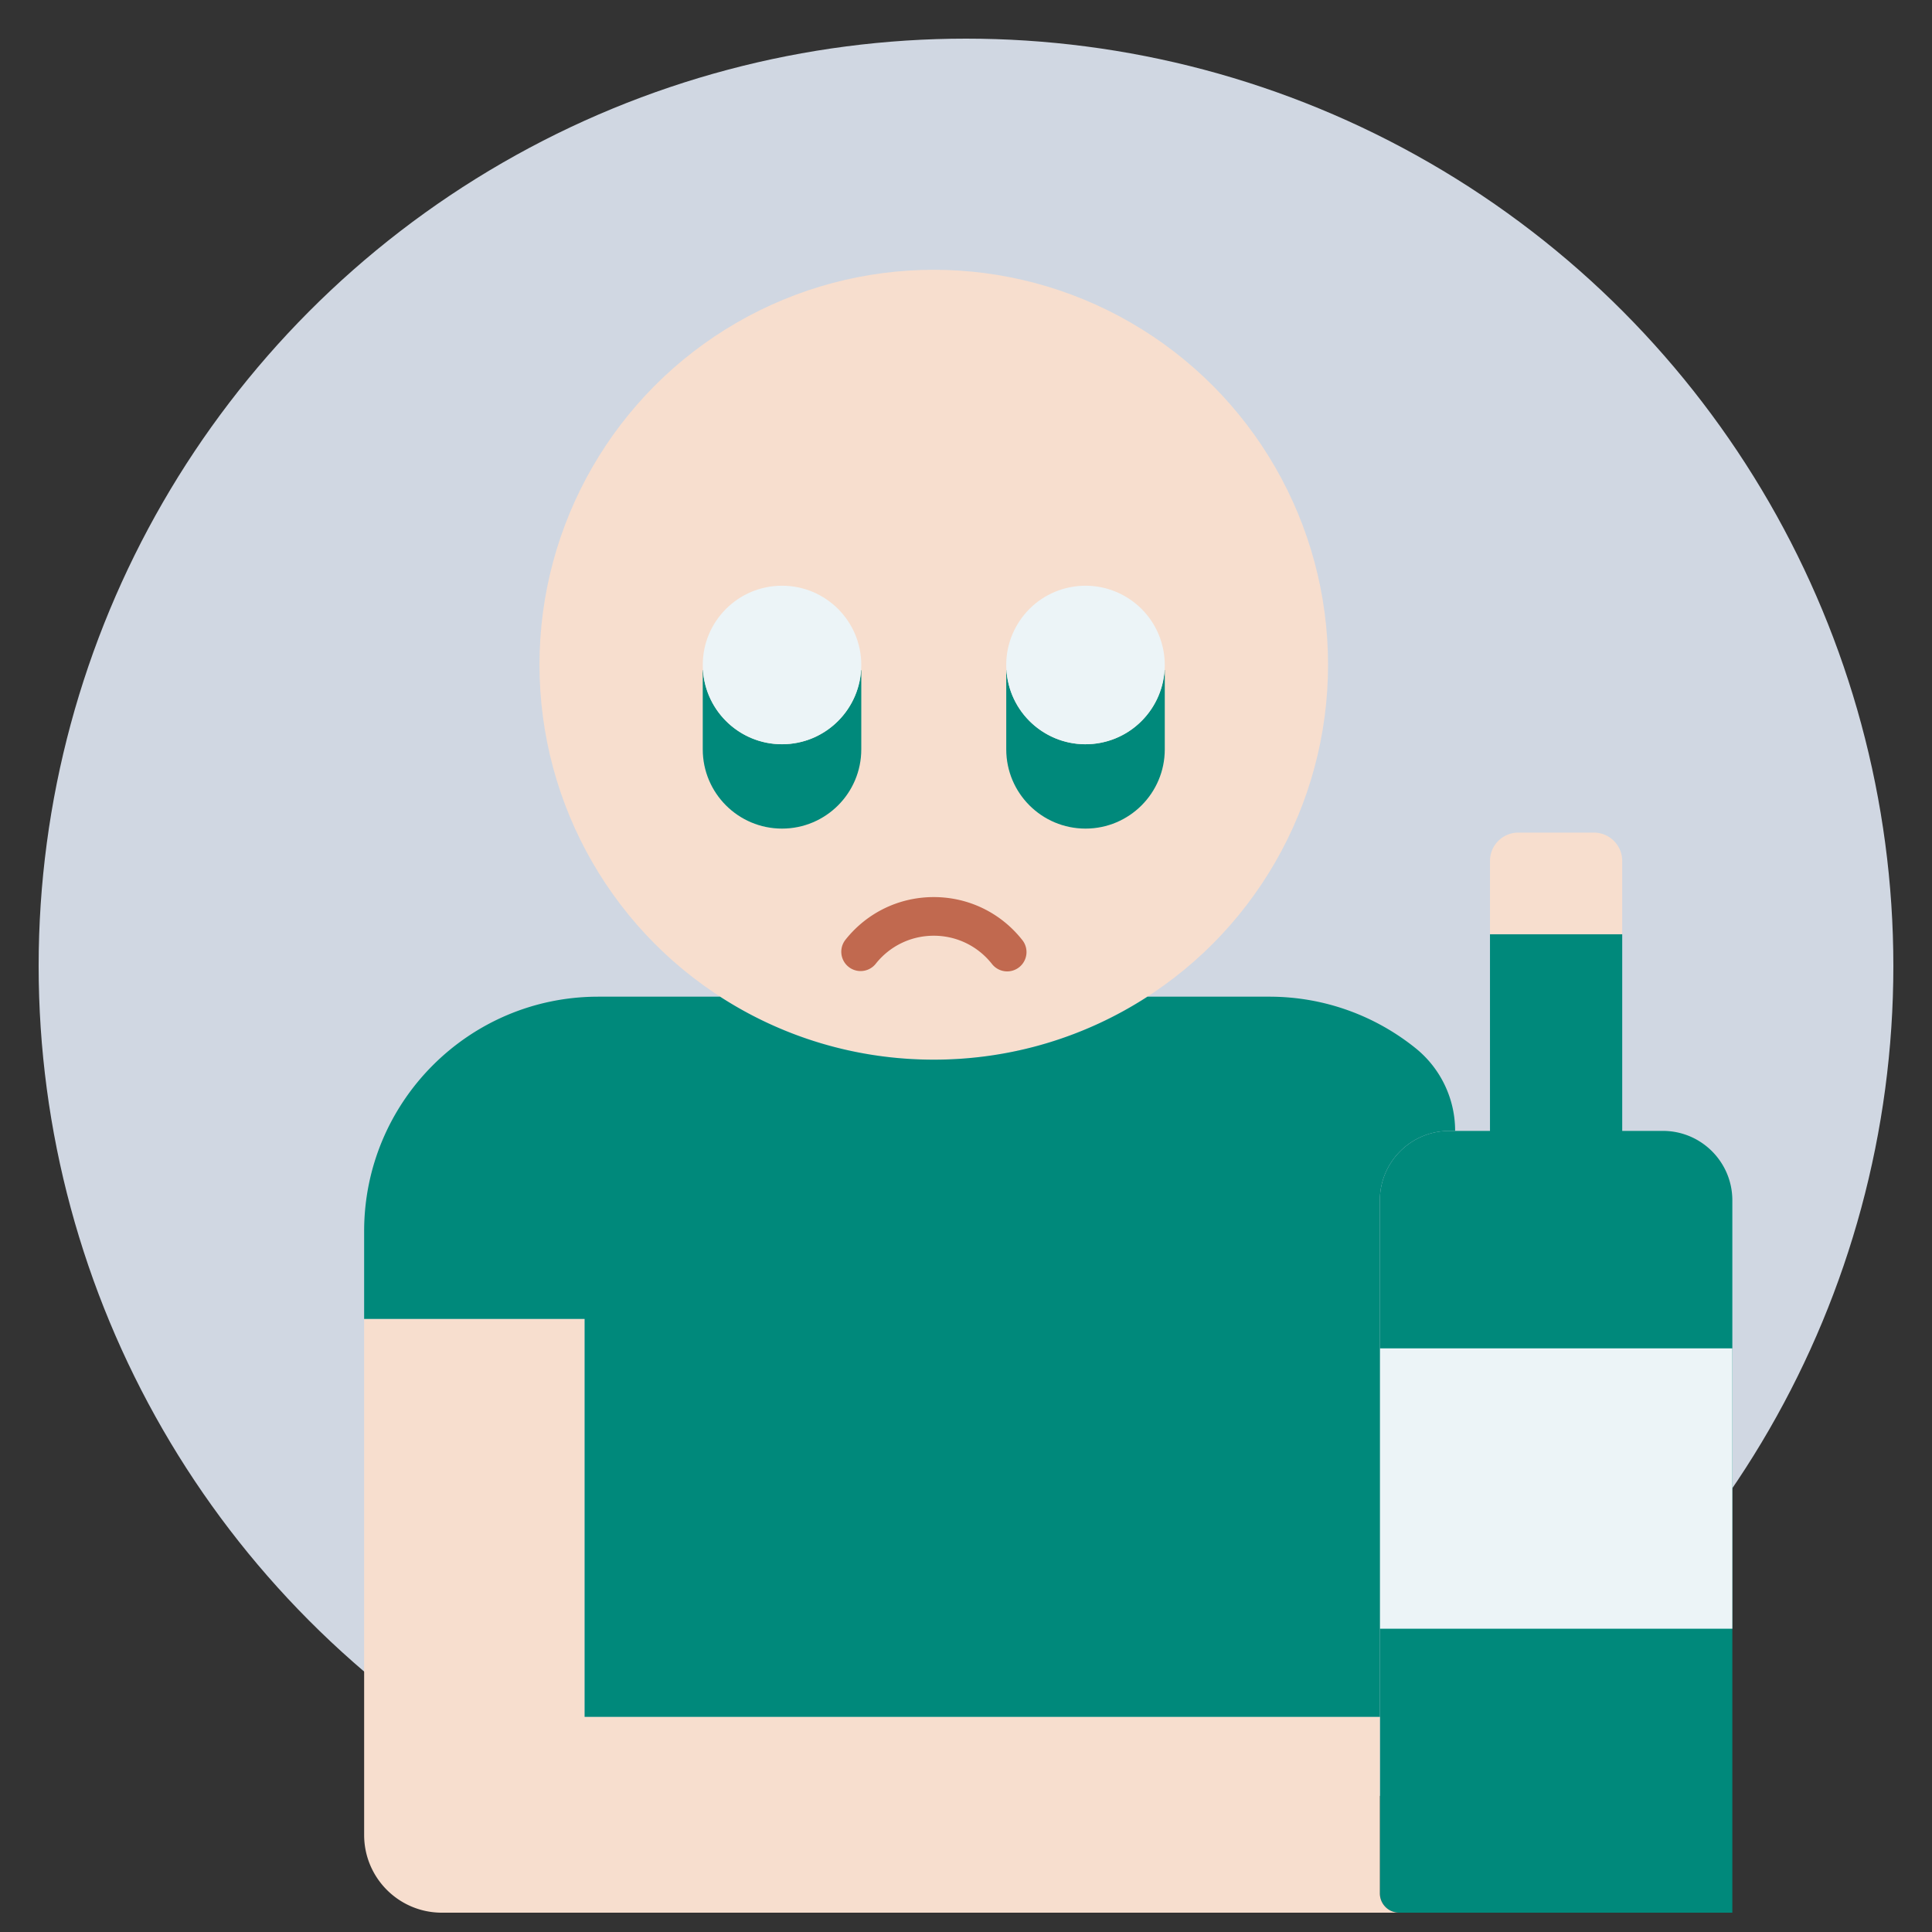 <svg version="1.1" id="Layer_1" xmlns="http://www.w3.org/2000/svg" x="0" y="0" viewBox="0 0 500 500" style="enable-background:new 0 0 500 500" xml:space="preserve">
  <rect x="0" y="0" width="500" height="500" fill="#333333" stroke="none"/>
  <style>
    .st1 { fill: #00897B; }
    .st2 { fill: #F7DECE; }
    .st3 { fill: #ecf4f7; }
    .bg-circle { fill: #d0d7e2; } <!-- Background circle color -->
  </style>

  <!-- Background Circle -->
  <circle class="bg-circle" cx="250" cy="250" r="240" />

  <!-- Original SVG Content -->
  <path class="st1" d="M430.349 292.675h-10.522v-50.918h-34.22v50.918h-10.522c-9.929 0-17.979 8.05-17.979 17.979V490a5 5 0 0 0 5 5h86.222V310.655c0-9.93-8.05-17.98-17.979-17.98z"/>
  <path class="st3" d="M357.106 348.955h91.222v72.557h-91.222z"/>
  <ellipse class="st2" cx="241.658" cy="172.03" rx="102.041" ry="102.209"/>
  <path class="st2" d="M412.5 215.478h-19.565a7.328 7.328 0 0 0-7.328 7.328v18.952h34.22v-18.952a7.328 7.328 0 0 0-7.327-7.328z"/>
  <path class="st1" d="M301.376 173.414c-.683 10.712-9.563 19.195-20.447 19.195-10.884 0-19.763-8.483-20.447-19.195h-.066v20.513c0 11.329 9.184 20.513 20.513 20.513 11.329 0 20.513-9.184 20.513-20.513v-20.513h-.066z"/>
  <circle transform="rotate(-10.9 280.943 172.1)" class="st3" cx="280.929" cy="172.095" r="20.513"/>
  <path class="st1" d="M222.833 173.414c-.683 10.712-9.563 19.195-20.447 19.195s-19.763-8.483-20.447-19.195h-.067v20.513c0 11.329 9.184 20.513 20.513 20.513 11.329 0 20.513-9.184 20.513-20.513v-20.513h-.065z"/>
  <circle class="st3" cx="202.386" cy="172.095" r="20.513"/>
  <path class="st2" d="M357.106 490v-45.682H151.3V341.33H94.24v133.561c0 11.106 9.002 20.109 20.106 20.109h247.76a5 5 0 0 1-5-5z"/>
  <path d="M366.355 271.272c-10.372-8.34-23.537-13.332-37.87-13.332h-31.529c-15.934 10.311-34.917 16.3-55.299 16.3s-39.365-5.988-55.299-16.3h-31.529c-33.463 0-60.591 27.185-60.591 60.72v22.67h57.06v102.988h205.806V310.655c0-9.93 8.05-17.979 17.979-17.979h1.503a27.453 27.453 0 0 0-10.231-21.404z" style="fill:#00897B;"/>
  <path d="M241.658 232.164c8.971 0 17.313 4.04 22.885 11.084a5 5 0 1 1-7.842 6.204c-3.665-4.632-9.147-7.288-15.043-7.288-5.896 0-11.379 2.656-15.042 7.288a5 5 0 0 1-7.843-6.203c5.572-7.045 13.913-11.085 22.885-11.085z" style="fill:#C1694F"/>
</svg>
